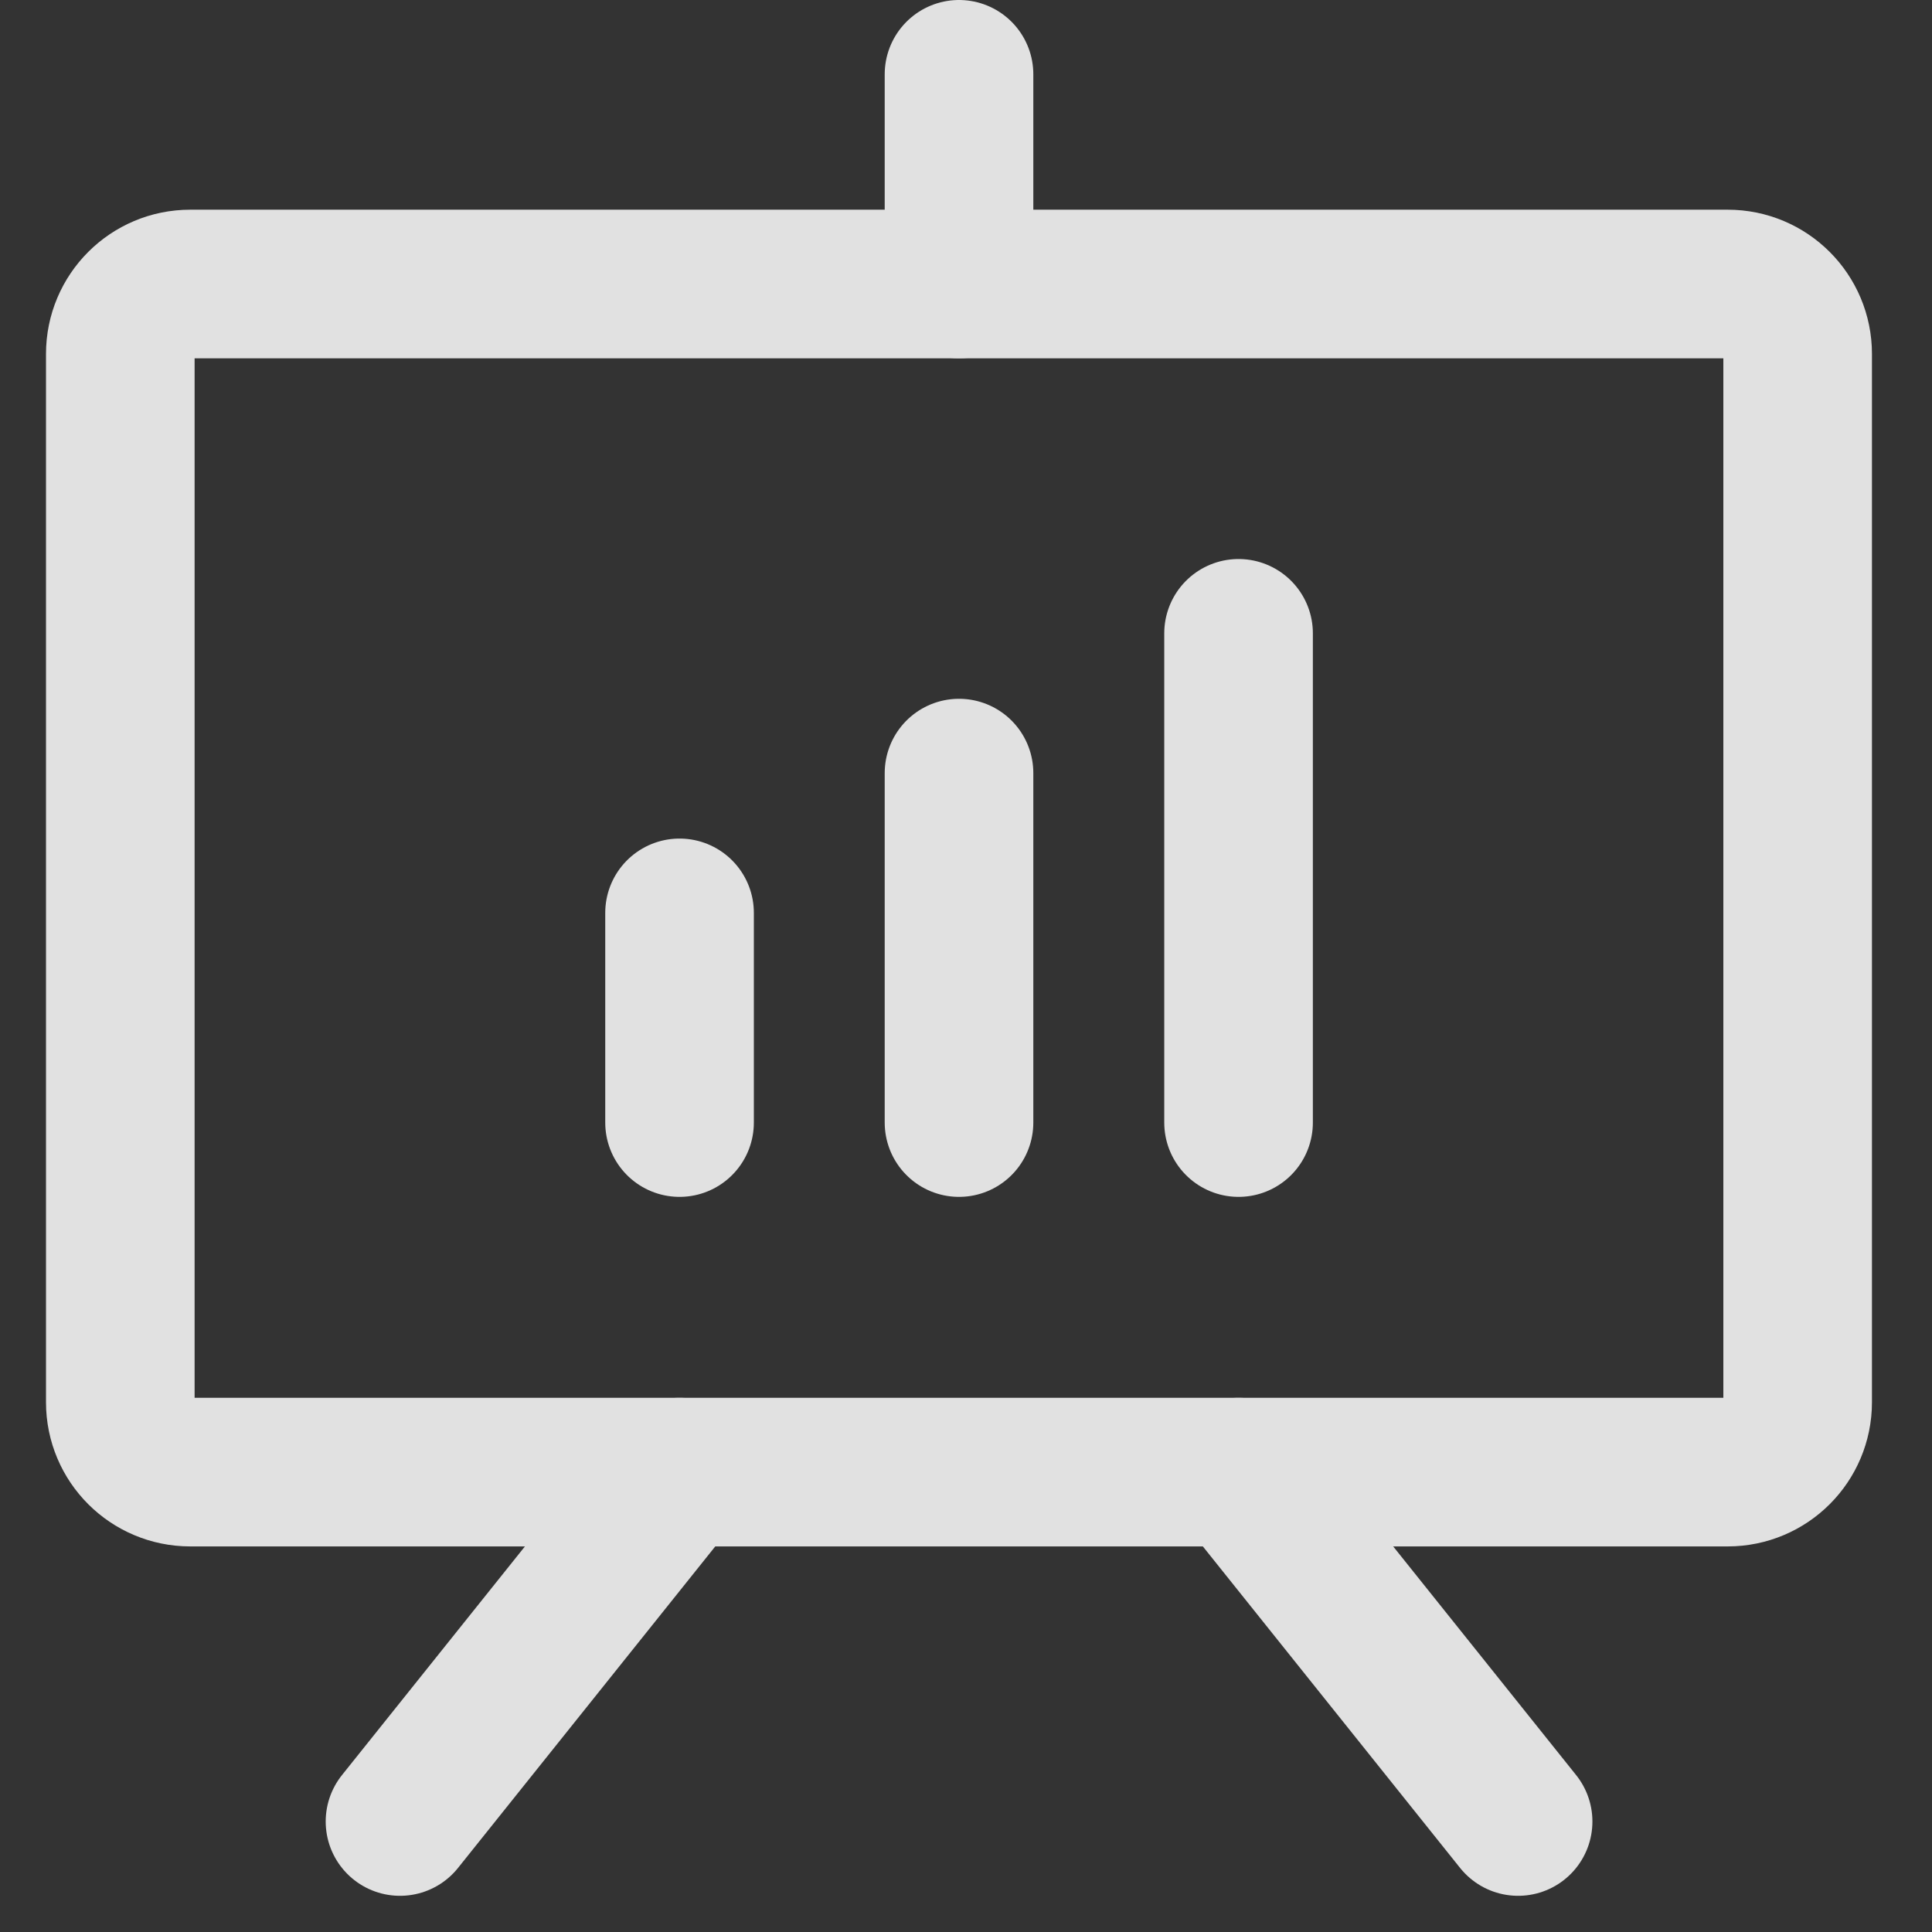<svg width="26" height="26" viewBox="0 0 26 26" fill="none" xmlns="http://www.w3.org/2000/svg">
<rect x="0" y="0" width="26" height="26" fill="#333333" stroke="none"/>
<g opacity="0.85">
<path d="M23.251 3.822H2.56C2.04 3.822 1.619 4.243 1.619 4.763V18.871C1.619 19.39 2.04 19.811 2.56 19.811H23.251C23.771 19.811 24.192 19.39 24.192 18.871V4.763C24.192 4.243 23.771 3.822 23.251 3.822Z" stroke="white" stroke-width="2" stroke-linecap="round" stroke-linejoin="round"/>
<path d="M16.668 19.811L20.43 24.513" stroke="white" stroke-width="2" stroke-linecap="round" stroke-linejoin="round"/>
<path d="M9.145 19.811L5.383 24.513" stroke="white" stroke-width="2" stroke-linecap="round" stroke-linejoin="round"/>
<path d="M9.145 12.285V15.107" stroke="white" stroke-width="2" stroke-linecap="round" stroke-linejoin="round"/>
<path d="M12.906 10.404V15.107" stroke="white" stroke-width="2" stroke-linecap="round" stroke-linejoin="round"/>
<path d="M16.668 8.523V15.107" stroke="white" stroke-width="2" stroke-linecap="round" stroke-linejoin="round"/>
<path d="M12.906 3.822V1" stroke="white" stroke-width="2" stroke-linecap="round" stroke-linejoin="round"/>
</g>
</svg>
